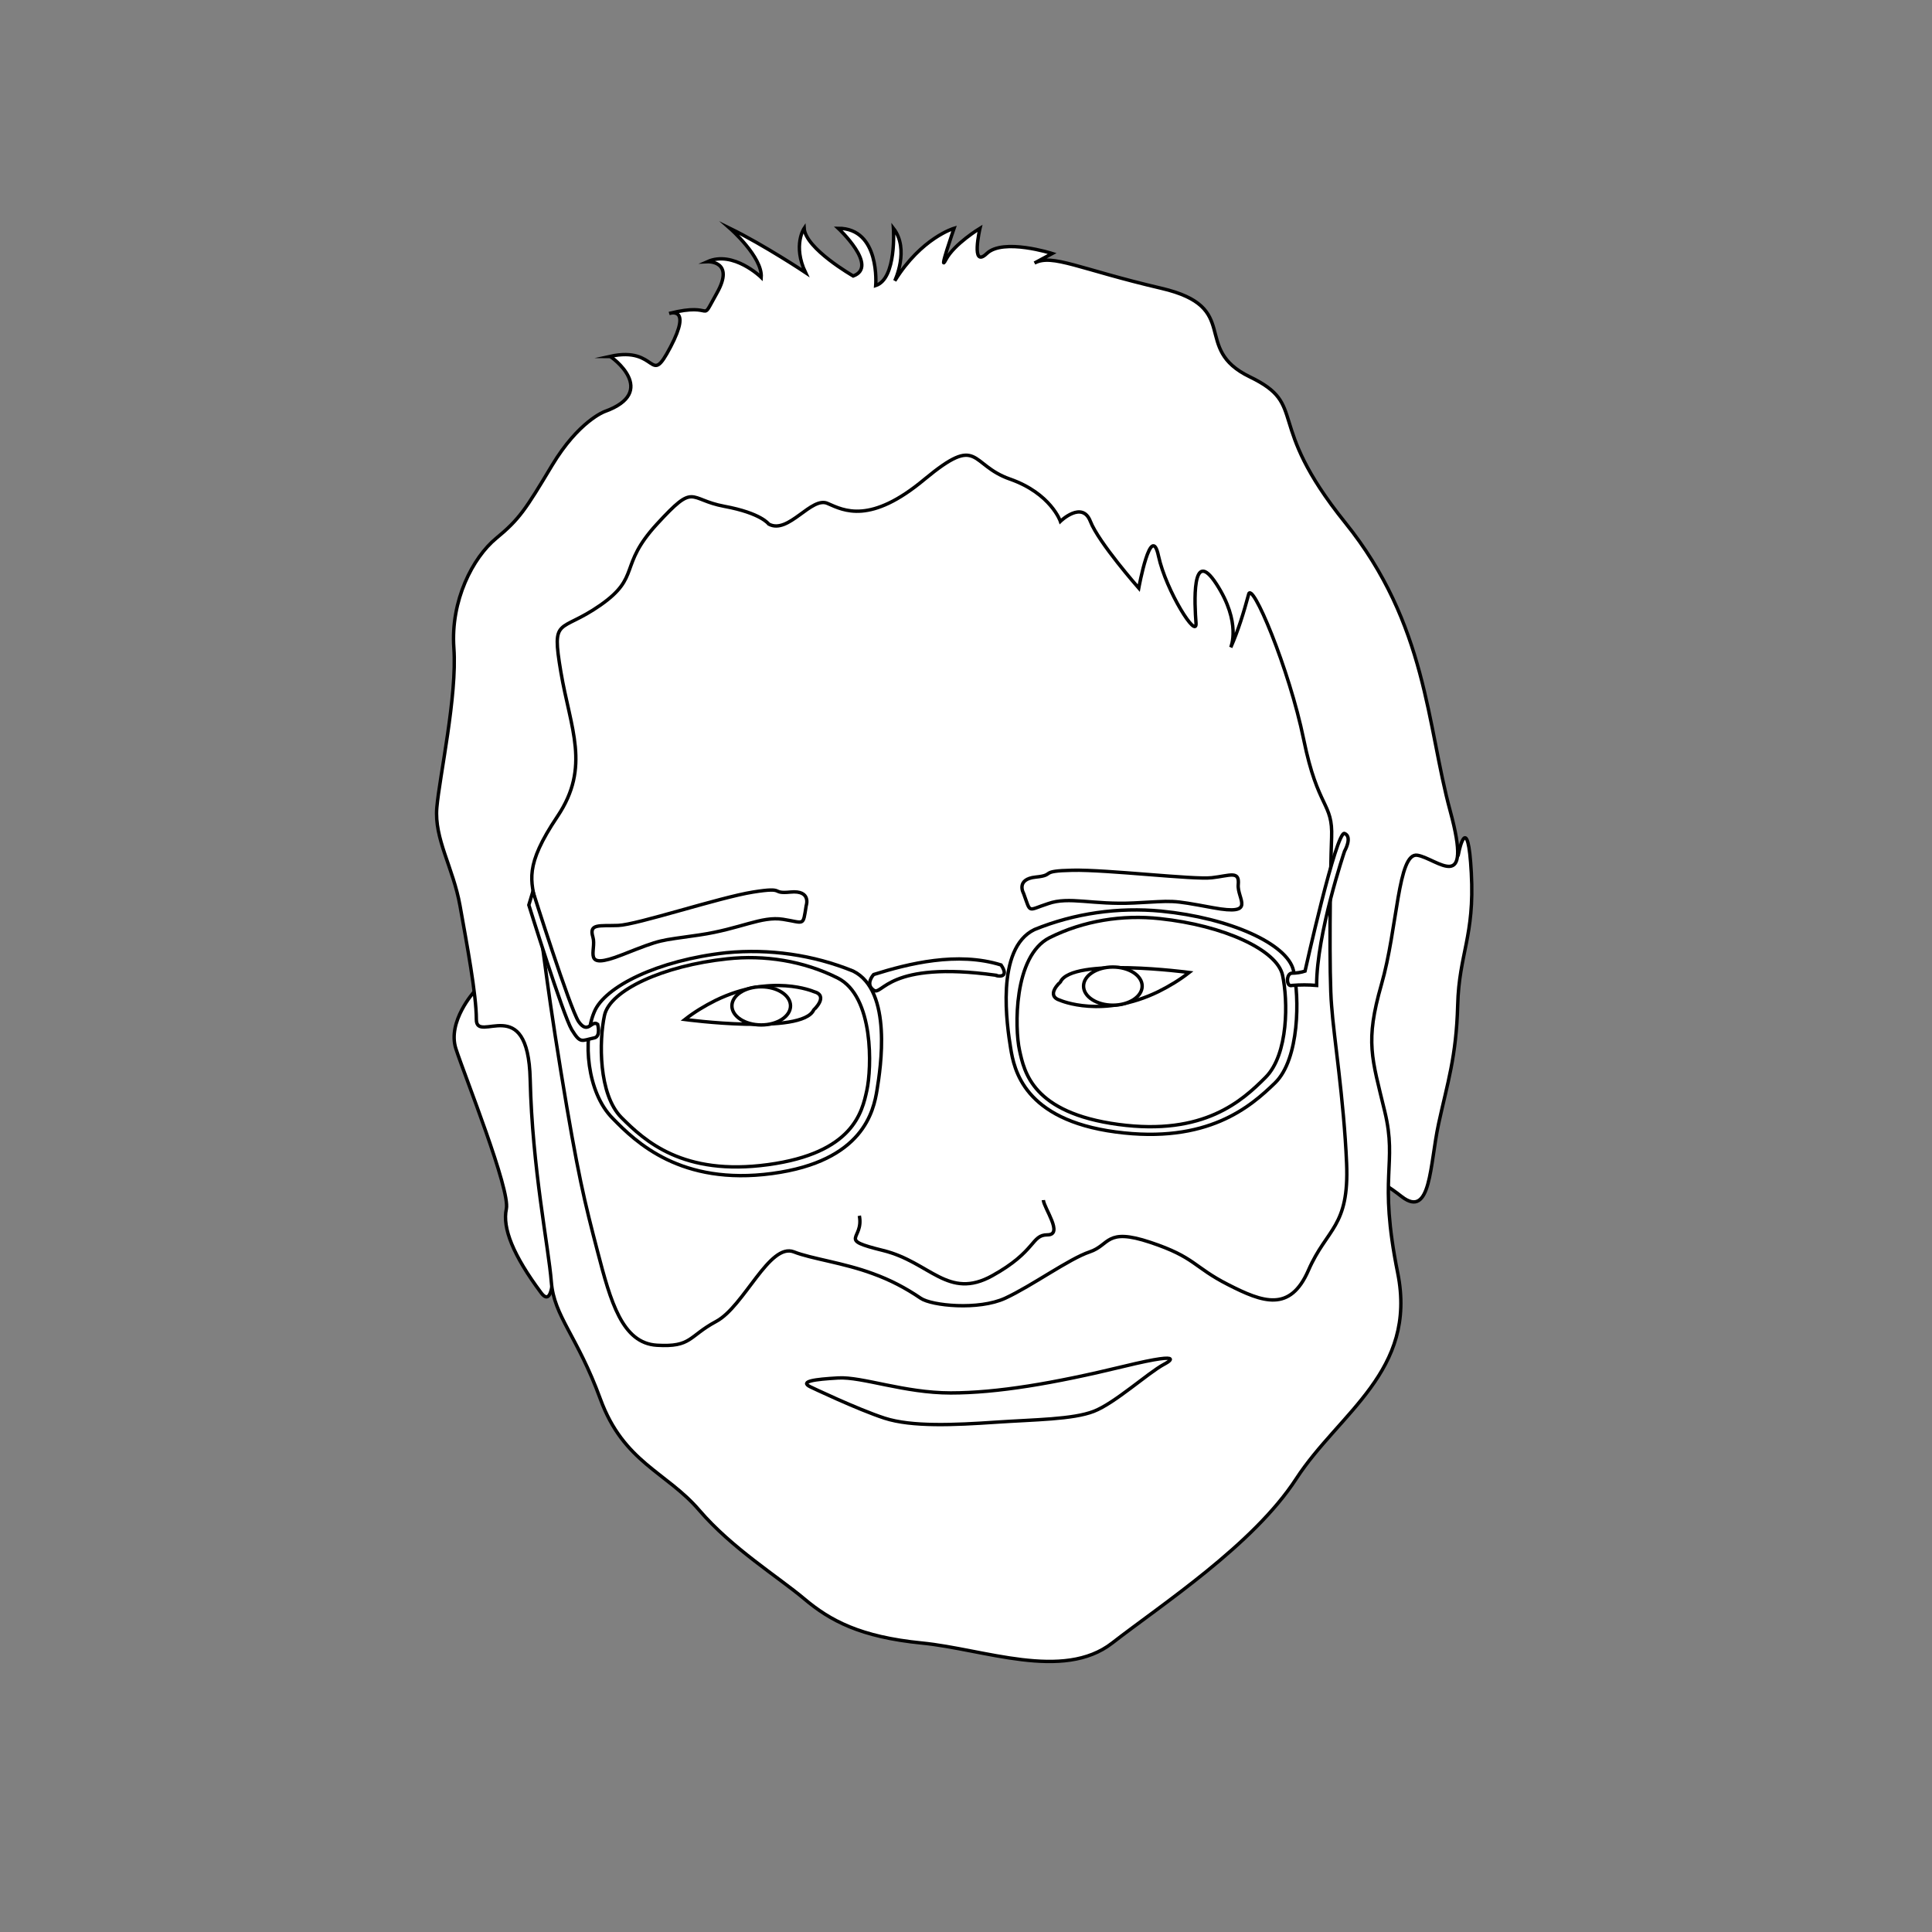 <?xml version="1.0" encoding="utf-8"?>
<!-- Generator: Adobe Illustrator 20.1.0, SVG Export Plug-In . SVG Version: 6.00 Build 0)  -->
<svg version="1.1" id="Layer_1" xmlns="http://www.w3.org/2000/svg" xmlns:xlink="http://www.w3.org/1999/xlink" x="0px" y="0px"
	 viewBox="0 0 283.5 283.5" style="enable-background:new 0 0 283.5 283.5;" xml:space="preserve">
<rect x="0" y="0" width="283.5" height="283.5" fill="#808080" stroke="none"/>
<style type="text/css">
	.st0{fill:#FFFFFF;stroke:#000000;stroke-width:0.5;stroke-miterlimit:10;}
	.st1{fill:none;stroke:#000000;stroke-width:0.5;stroke-miterlimit:10;}
</style>
<title>John-Whitmore</title>
<g id="Livello_2">
	<path class="st0" d="M69.6,145.5c0,0-4,4.4-2.7,8.4s8,20.7,7.4,23.5s1,6.8,5.1,12.3s0-28.4,0-28.4l-1.8-11.8L69.6,145.5z"/>
	<path class="st0" d="M214.1,124.9c0,0,1.3-6.1,1.8,3.2c0.5,9.3-1.8,11.8-2,19.4s-1.5,11.4-2.8,17.4s-1.1,14-5.4,10.7
		c-7.8-6.1-4.7,0.7-2.9,2.5s-6.1-33.2-6.1-33.2l8-23.7l6.4-4L214.1,124.9z"/>
	<path class="st0" d="M88.7,60.4c0,0-3.8,1.4-7.7,7.9s-4.8,7.9-8.2,10.7s-6.7,9.1-6.2,16.1s-2.1,18.8-2.5,23.4s2.4,8.8,3.4,14.4
		c1,5.6,2.4,13,2.4,16.7s7.6-4.2,7.9,8.8s2.7,24.6,3.1,29.7s3.8,7.9,7.2,17.2s9.7,10.7,14.5,16.3s11.6,9.8,15.4,13s8.2,5.6,17.3,6.5
		s20.7,5.6,27.9,0s20.7-14.4,27-24.1s17.8-15.8,14.9-30.2s0-15.8-1.9-23.7s-2.9-10.2-0.5-18.6c2.4-8.3,2.4-19.5,5.3-19
		s8.2,6,4.8-6.5s-3.4-27.4-15.4-42.3s-5.3-17.2-14-21.4s-1-10.2-13-13s-16-5.1-18.6-3.7l2.6-1.4c0,0-7.2-2.3-9.6,0s-1-3.7-1-3.7
		s-3.8,2.3-5,4.6c-1.2,2.3,1.2-4.6,1.2-4.6s-4.8,1.4-8.7,7.7c0,0,2.2-4.6-0.2-7.7c0,0,0.5,7.4-2.6,8.4c0,0,0.7-8.4-5.5-8.4
		c0,0,6,5.6,2.2,7c0,0-7-4-7.2-7c0,0-1.7,2.5,0.2,6.5c0,0-6-4-11.1-6.5c0,0,4.8,4.2,4.6,7.2c0,0-4.1-4-7.9-2.3c0,0,4.1-0.2,1.4,4.6
		s0,1.2-7,3c0,0,3.4-1.2,0.2,4.9s-1.7-0.2-8.9,1.4C89.7,52.3,96.8,57.5,88.7,60.4z"/>
	<path class="st0" d="M125.2,142.5c-5.9-2.4-12.3-3.3-18.6-2.7c-10.1,1.1-17.9,5-19.4,8.7c-1.7,4-1.1,11.8,2.7,15.6
		c3.4,3.5,10,9.9,23.4,8.1s14.9-9.2,15.4-12.3S131,145.4,125.2,142.5z"/>
	<path class="st0" d="M122.9,143.5c-5-2.5-10.7-3.4-16.2-2.8c-9.4,1-17.2,4.6-18,8.3s-0.9,11.6,2.5,15s9,8.6,21.5,6.9
		s13.8-7.7,14.5-10.9S128.3,146.2,122.9,143.5z"/>
	<path class="st0" d="M151.8,136.4c5.9-2.4,12.3-3.3,18.6-2.7c10.1,1,18.5,4.8,19.4,8.7s0.9,13-2.7,16.5s-9.9,9-23.4,7.2
		s-14.9-9.2-15.4-12.3S146,139.2,151.8,136.4z"/>
	<path class="st0" d="M146.9,141.6c-6.4-2-13.6-0.2-18.7,1.4c0,0-1.3,1.4,0,2.3c1.3,0.9,2-4.4,17.9-2.2
		C146.1,143.2,148.3,143.7,146.9,141.6z"/>
	<path class="st0" d="M118.3,132.9c0,0,0.8-2.3-2.3-2c-3.1,0.3-0.5-0.8-5.5,0c-5,0.8-17,4.8-19.8,4.9s-4.3-0.3-3.7,1.7
		c0.6,2-1.8,5,4.3,2.6s5.2-2,11.3-2.9s9.1-2.8,12.3-2.3S117.8,136,118.3,132.9z"/>
	<path class="st0" d="M150.2,131.1c0,0-1.2-2.1,1.8-2.4c3-0.3,0.3-0.9,5.4-1s17.7,1.4,20.4,1.1s4.1-1.1,3.9,1
		c-0.2,2.1,2.8,4.6-3.7,3.4c-6.5-1.2-5.5-1-11.6-0.7s-9.5-1-12.6,0.1C150.7,133.6,151.3,134.1,150.2,131.1z"/>
	<path class="st0" d="M119.4,145.5c0,0-6.2-2.7-14.4,1.3c-1.6,0.8-3.1,1.7-4.5,2.8c0,0,17.2,2.3,18.9-1.4
		C119.4,148.2,121.7,146.1,119.4,145.5z"/>
	<ellipse class="st0" cx="111.7" cy="147.6" rx="4.3" ry="2.8"/>
	<path class="st0" d="M155.6,146.8c0,0,6.2,2.7,14.4-1.3c1.6-0.8,3.1-1.7,4.5-2.8c0,0-17.2-2.3-18.9,1.4
		C155.6,144.1,153.3,146.1,155.6,146.8z"/>
	<ellipse class="st0" cx="163.3" cy="144.7" rx="4.3" ry="2.8"/>
	<path class="st0" d="M126.1,178.4c0.7,3.6-3.4,3.4,3.5,5.1s9.5,7.3,16,3.7s5.7-6,8.1-6s-0.5-3.9-0.6-5.1"/>
	<path class="st0" d="M118.9,203.5c0,0,6.9,3.3,10.9,4.6s10.3,1,16.2,0.6s11.4-0.4,14.5-1.6s7.9-5.6,10.3-6.9c0,0,4.4-2.2-5.9,0.3
		s-18.6,3.9-25.4,3.9s-13-2.4-16.5-2.2S117.3,202.7,118.9,203.5z"/>
	<path class="st1" d="M112.8,76.9c0,0-1.1-1.6-6.5-2.6s-4.2-3.6-9.9,2.6s-2.3,7.7-8.3,11.9s-7.2,1.5-5.8,9.8s4.4,13.9-0.5,21.2
		s-3.9,9.4-3.1,13.2s1.1,8.9,3.6,24.2s3.5,19.2,5.4,26.5s3.6,13.4,8.7,13.7s4.6-1.3,8.7-3.5s7.8-11.6,11.4-10.2
		c2.5,1,7.3,1.6,11.6,3.2c2.5,0.9,4.8,2.1,7,3.6c1.6,1.1,8.5,1.8,12.4,0s9.4-5.8,12.4-6.8s2.3-3.6,8.9-1.4s6.3,3.6,11.4,6.2
		s9.1,4.1,11.8-2.1s6-6.3,5.6-15.7s-1.9-18.7-2.2-23.1c-0.4-4.4-0.2-19.5,0-24.7s-2-4.1-4.1-14.4s-7.7-23.7-8.1-21.2
		c-0.7,2.6-1.5,5.2-2.6,7.7c0,0,1.6-3.6-2.1-9.3s-3.2,3.1-3,5.7s-4.4-4.7-5.5-9.8c-1.1-5.2-2.9,4.7-2.9,4.7s-5.9-6.7-7.1-9.8
		s-4.4,0-4.4,0s-1.4-4.1-7.4-6.2s-4.4-6.7-12.5,0c-8,6.7-11.9,4.6-14.2,3.6C119.1,72.7,115.7,78.5,112.8,76.9z"/>
	<path class="st0" d="M197.3,124.9c0,0-4.1,12.1-4.1,19.7c-1.2-0.1-2.4-0.1-3.6,0c-0.9,0.3-0.9-1.8,0-1.8c0.6,0,1.3-0.1,1.9-0.3
		c0,0,4.6-20.7,5.8-20.2S197.3,124.9,197.3,124.9z"/>
	<path class="st0" d="M87.7,150.3c0,0,0.5,1.8-0.5,2c-1.9,0.4-2,0.9-3.3-1.2c-1.3-2.2-6.3-18.3-6.3-18.3l0.6-2
		c0,0,5.4,17.1,6.7,19.1C86.3,151.9,86.8,149.6,87.7,150.3z"/>
	<path class="st1" d="M154,137.6c5-2.5,10.7-3.4,16.2-2.8c9.4,1,17.2,4.6,18,8.3s0.9,11.6-2.5,15s-9,8.6-21.6,6.9
		s-13.8-7.7-14.5-10.9S148.7,140.3,154,137.6z"/>
</g>
</svg>
